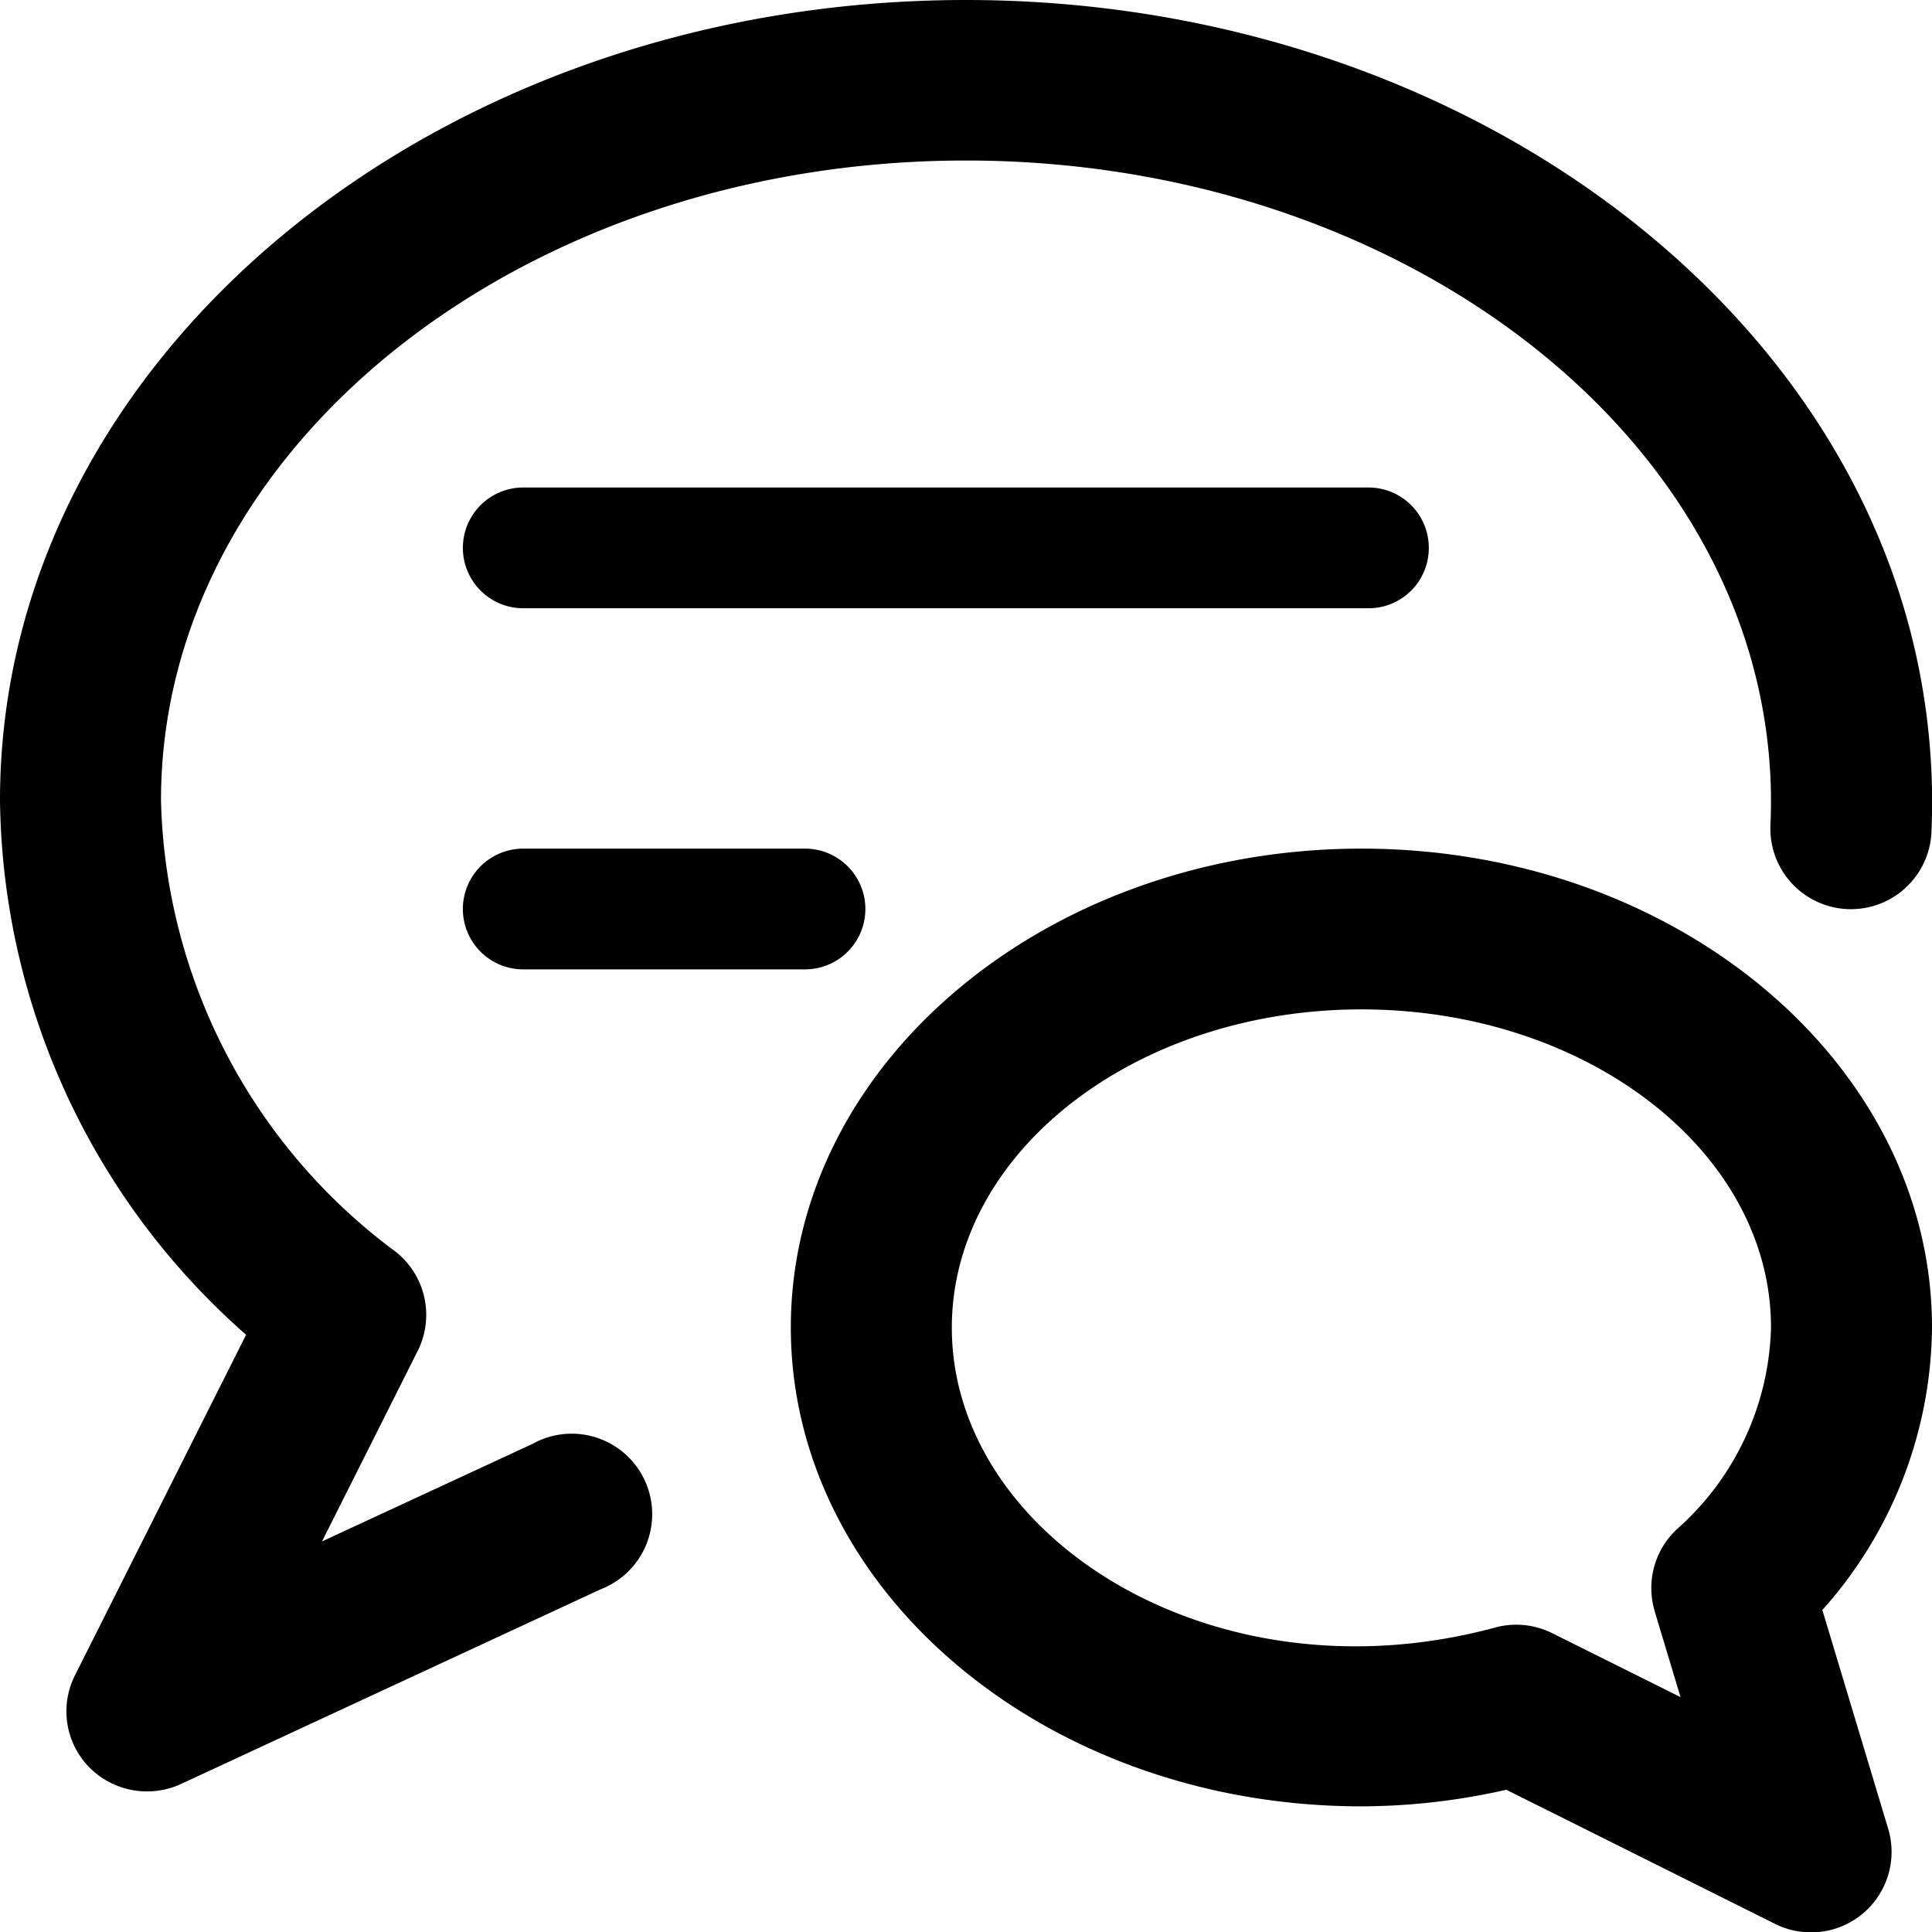 <svg xmlns="http://www.w3.org/2000/svg" viewBox="0 0 24 24"><title>conversation-text-alternate</title><path d="M6.612,17.938,4,19.148l1.19-2.369a1,1,0,0,0-.269-1.225A7.184,7.184,0,0,1,2,9.943C2,5.56,6.486,1.994,12,1.994c5.04,0,9.307,3,9.923,6.971a6.4,6.4,0,0,1,.07,1.282,1,1,0,0,0,2,.092A8.448,8.448,0,0,0,23.9,8.658C23.134,3.723,18.018,0,12,0,5.383,0,0,4.461,0,9.943a8.972,8.972,0,0,0,3.057,6.638L.931,20.812a.993.993,0,0,0,.177,1.141,1.009,1.009,0,0,0,1.139.209l5.209-2.417a1,1,0,1,0-.844-1.807Z"/><path d="M17.749,6.8A.749.749,0,0,0,17,6.056H6.5a.748.748,0,1,0,0,1.5H17A.748.748,0,0,0,17.749,6.8Z"/><path d="M6.5,10.542a.748.748,0,1,0,0,1.5H10a.748.748,0,1,0,0-1.5Z"/><path d="M22.638,20A5.328,5.328,0,0,0,24,16.49c0-3.28-3.179-5.948-7.087-5.948S9.824,13.21,9.824,16.49,13,22.439,16.912,22.439a8.209,8.209,0,0,0,1.8-.206L22.052,23.9a1,1,0,0,0,1.405-1.178Zm-2.083.016.321,1.066-1.594-.794a1,1,0,0,0-.71-.07c-3.5.947-6.748-1.126-6.748-3.725,0-2.18,2.282-3.954,5.088-3.954S22,14.31,22,16.49A3.459,3.459,0,0,1,20.827,19,1,1,0,0,0,20.555,20.013Z"/></svg>